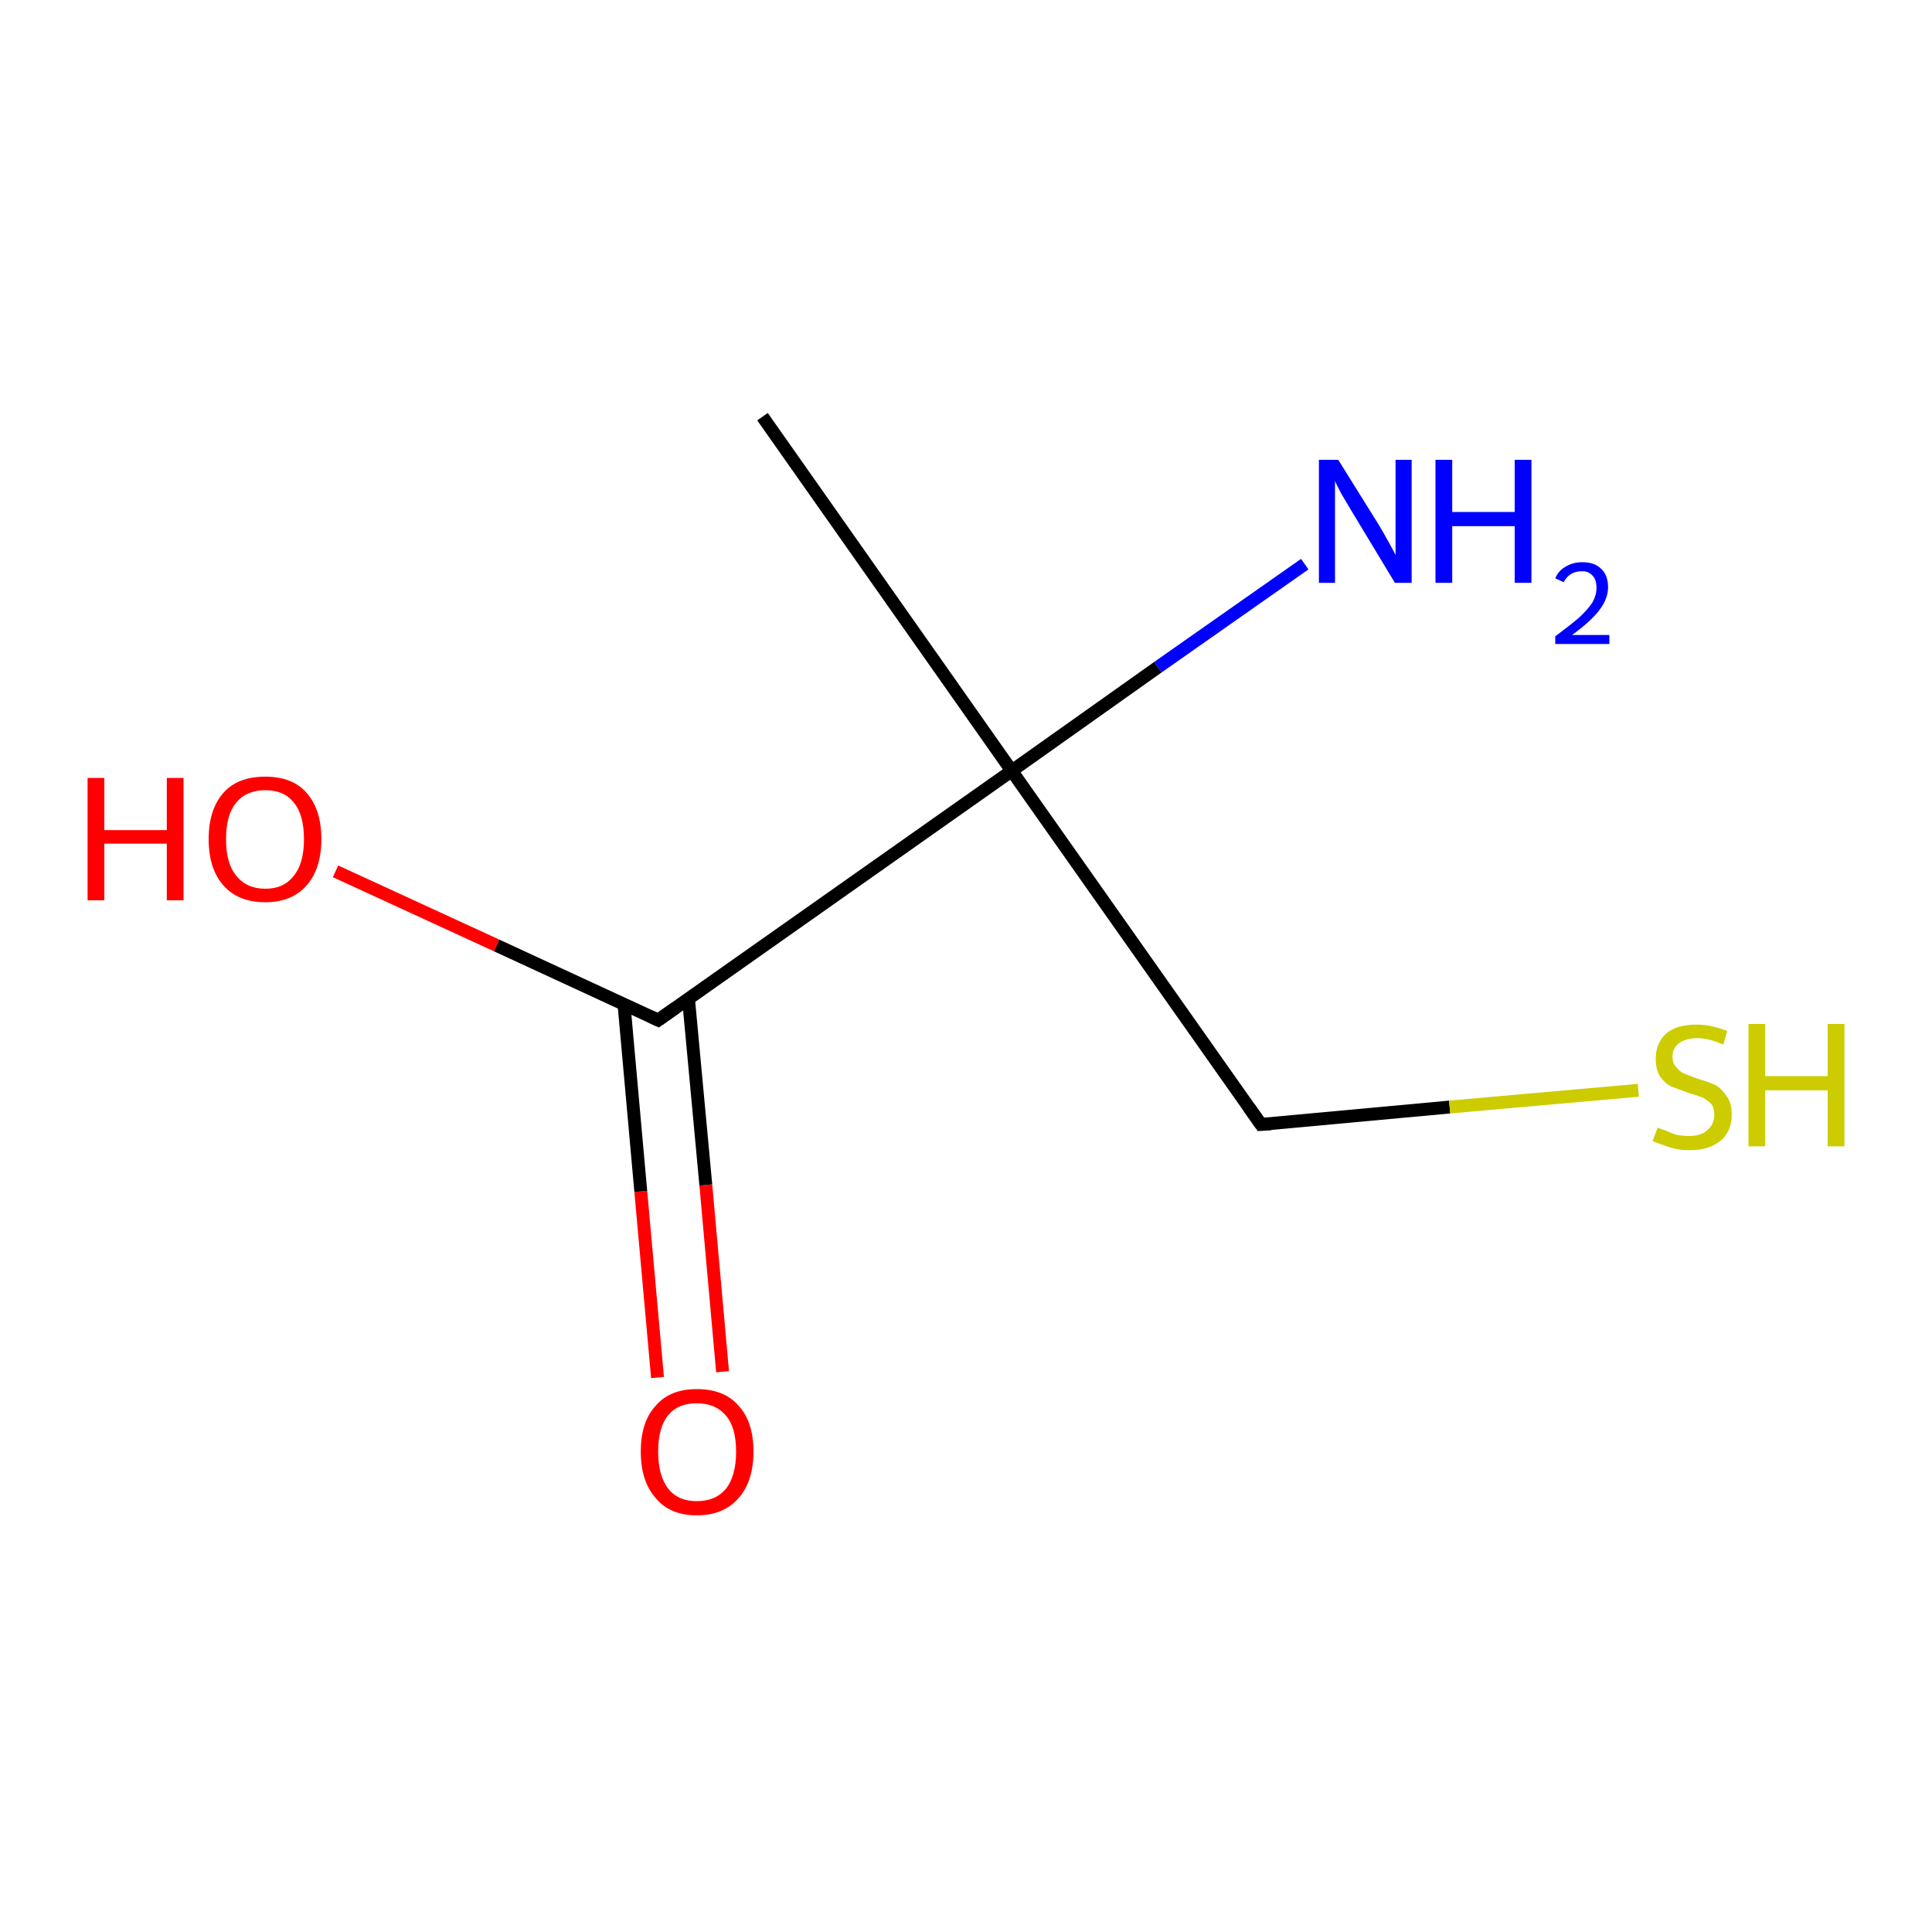 <?xml version='1.0' encoding='iso-8859-1'?>
<svg version='1.1' baseProfile='full'
              xmlns='http://www.w3.org/2000/svg'
                      xmlns:rdkit='http://www.rdkit.org/xml'
                      xmlns:xlink='http://www.w3.org/1999/xlink'
                  xml:space='preserve'
width='300px' height='300px' viewBox='0 0 300 300'>
<!-- END OF HEADER -->
<rect style='opacity:1.0;fill:#FFFFFF;stroke:none' width='300.0' height='300.0' x='0.0' y='0.0'> </rect>
<path class='bond-0 atom-0 atom-1' d='M 102.1,213.9 L 99.5,185.0' style='fill:none;fill-rule:evenodd;stroke:#FF0000;stroke-width:2.0px;stroke-linecap:butt;stroke-linejoin:miter;stroke-opacity:1' />
<path class='bond-0 atom-0 atom-1' d='M 99.5,185.0 L 96.9,156.0' style='fill:none;fill-rule:evenodd;stroke:#000000;stroke-width:2.0px;stroke-linecap:butt;stroke-linejoin:miter;stroke-opacity:1' />
<path class='bond-0 atom-0 atom-1' d='M 112.2,213.0 L 109.6,184.0' style='fill:none;fill-rule:evenodd;stroke:#FF0000;stroke-width:2.0px;stroke-linecap:butt;stroke-linejoin:miter;stroke-opacity:1' />
<path class='bond-0 atom-0 atom-1' d='M 109.6,184.0 L 106.9,155.0' style='fill:none;fill-rule:evenodd;stroke:#000000;stroke-width:2.0px;stroke-linecap:butt;stroke-linejoin:miter;stroke-opacity:1' />
<path class='bond-1 atom-1 atom-2' d='M 102.2,158.4 L 77.1,146.8' style='fill:none;fill-rule:evenodd;stroke:#000000;stroke-width:2.0px;stroke-linecap:butt;stroke-linejoin:miter;stroke-opacity:1' />
<path class='bond-1 atom-1 atom-2' d='M 77.1,146.8 L 52.1,135.3' style='fill:none;fill-rule:evenodd;stroke:#FF0000;stroke-width:2.0px;stroke-linecap:butt;stroke-linejoin:miter;stroke-opacity:1' />
<path class='bond-2 atom-1 atom-3' d='M 102.2,158.4 L 157.1,119.7' style='fill:none;fill-rule:evenodd;stroke:#000000;stroke-width:2.0px;stroke-linecap:butt;stroke-linejoin:miter;stroke-opacity:1' />
<path class='bond-3 atom-3 atom-4' d='M 157.1,119.7 L 179.8,103.6' style='fill:none;fill-rule:evenodd;stroke:#000000;stroke-width:2.0px;stroke-linecap:butt;stroke-linejoin:miter;stroke-opacity:1' />
<path class='bond-3 atom-3 atom-4' d='M 179.8,103.6 L 202.6,87.6' style='fill:none;fill-rule:evenodd;stroke:#0000FF;stroke-width:2.0px;stroke-linecap:butt;stroke-linejoin:miter;stroke-opacity:1' />
<path class='bond-4 atom-3 atom-5' d='M 157.1,119.7 L 118.4,64.7' style='fill:none;fill-rule:evenodd;stroke:#000000;stroke-width:2.0px;stroke-linecap:butt;stroke-linejoin:miter;stroke-opacity:1' />
<path class='bond-5 atom-3 atom-6' d='M 157.1,119.7 L 195.8,174.6' style='fill:none;fill-rule:evenodd;stroke:#000000;stroke-width:2.0px;stroke-linecap:butt;stroke-linejoin:miter;stroke-opacity:1' />
<path class='bond-6 atom-6 atom-7' d='M 195.8,174.6 L 225.1,171.9' style='fill:none;fill-rule:evenodd;stroke:#000000;stroke-width:2.0px;stroke-linecap:butt;stroke-linejoin:miter;stroke-opacity:1' />
<path class='bond-6 atom-6 atom-7' d='M 225.1,171.9 L 254.4,169.3' style='fill:none;fill-rule:evenodd;stroke:#CCCC00;stroke-width:2.0px;stroke-linecap:butt;stroke-linejoin:miter;stroke-opacity:1' />
<path d='M 100.9,157.8 L 102.2,158.4 L 104.9,156.5' style='fill:none;stroke:#000000;stroke-width:2.0px;stroke-linecap:butt;stroke-linejoin:miter;stroke-opacity:1;' />
<path d='M 193.9,171.9 L 195.8,174.6 L 197.3,174.5' style='fill:none;stroke:#000000;stroke-width:2.0px;stroke-linecap:butt;stroke-linejoin:miter;stroke-opacity:1;' />
<path class='atom-0' d='M 99.5 225.4
Q 99.5 220.8, 101.8 218.3
Q 104.0 215.7, 108.2 215.7
Q 112.5 215.7, 114.7 218.3
Q 117.0 220.8, 117.0 225.4
Q 117.0 230.0, 114.7 232.6
Q 112.4 235.3, 108.2 235.3
Q 104.0 235.3, 101.8 232.6
Q 99.5 230.0, 99.5 225.4
M 108.2 233.1
Q 111.1 233.1, 112.7 231.2
Q 114.3 229.2, 114.3 225.4
Q 114.3 221.6, 112.7 219.8
Q 111.1 217.9, 108.2 217.9
Q 105.3 217.9, 103.8 219.7
Q 102.2 221.6, 102.2 225.4
Q 102.2 229.2, 103.8 231.2
Q 105.3 233.1, 108.2 233.1
' fill='#FF0000'/>
<path class='atom-2' d='M 13.6 120.8
L 16.2 120.8
L 16.2 128.9
L 25.9 128.9
L 25.9 120.8
L 28.5 120.8
L 28.5 139.8
L 25.9 139.8
L 25.9 131.0
L 16.2 131.0
L 16.2 139.8
L 13.6 139.8
L 13.6 120.8
' fill='#FF0000'/>
<path class='atom-2' d='M 32.4 130.3
Q 32.4 125.7, 34.7 123.1
Q 36.9 120.6, 41.2 120.6
Q 45.4 120.6, 47.6 123.1
Q 49.9 125.7, 49.9 130.3
Q 49.9 134.9, 47.6 137.5
Q 45.3 140.1, 41.2 140.1
Q 37.0 140.1, 34.7 137.5
Q 32.4 134.9, 32.4 130.3
M 41.2 138.0
Q 44.1 138.0, 45.6 136.0
Q 47.2 134.1, 47.2 130.3
Q 47.2 126.5, 45.6 124.6
Q 44.1 122.7, 41.2 122.7
Q 38.3 122.7, 36.7 124.6
Q 35.1 126.5, 35.1 130.3
Q 35.1 134.1, 36.7 136.0
Q 38.3 138.0, 41.2 138.0
' fill='#FF0000'/>
<path class='atom-4' d='M 207.8 71.4
L 214.1 81.5
Q 214.7 82.5, 215.7 84.3
Q 216.7 86.1, 216.7 86.2
L 216.7 71.4
L 219.2 71.4
L 219.2 90.5
L 216.6 90.5
L 209.9 79.4
Q 209.2 78.2, 208.3 76.7
Q 207.5 75.2, 207.3 74.7
L 207.3 90.5
L 204.8 90.5
L 204.8 71.4
L 207.8 71.4
' fill='#0000FF'/>
<path class='atom-4' d='M 222.9 71.4
L 225.5 71.4
L 225.5 79.5
L 235.2 79.5
L 235.2 71.4
L 237.8 71.4
L 237.8 90.5
L 235.2 90.5
L 235.2 81.7
L 225.5 81.7
L 225.5 90.5
L 222.9 90.5
L 222.9 71.4
' fill='#0000FF'/>
<path class='atom-4' d='M 241.5 89.8
Q 242.0 88.6, 243.1 88.0
Q 244.2 87.3, 245.7 87.3
Q 247.6 87.3, 248.6 88.3
Q 249.7 89.3, 249.7 91.2
Q 249.7 93.0, 248.3 94.8
Q 247.0 96.5, 244.1 98.6
L 249.9 98.6
L 249.9 100.0
L 241.5 100.0
L 241.5 98.8
Q 243.8 97.1, 245.2 95.9
Q 246.6 94.6, 247.3 93.5
Q 247.9 92.4, 247.9 91.3
Q 247.9 90.0, 247.3 89.4
Q 246.7 88.7, 245.7 88.7
Q 244.7 88.7, 244.0 89.1
Q 243.3 89.5, 242.8 90.4
L 241.5 89.8
' fill='#0000FF'/>
<path class='atom-7' d='M 257.4 175.1
Q 257.6 175.2, 258.5 175.5
Q 259.4 175.9, 260.3 176.2
Q 261.3 176.4, 262.3 176.4
Q 264.1 176.4, 265.1 175.5
Q 266.2 174.6, 266.2 173.1
Q 266.2 172.0, 265.7 171.4
Q 265.1 170.8, 264.3 170.4
Q 263.5 170.1, 262.2 169.7
Q 260.5 169.1, 259.5 168.7
Q 258.5 168.2, 257.8 167.2
Q 257.1 166.1, 257.1 164.4
Q 257.1 162.0, 258.7 160.5
Q 260.3 159.1, 263.5 159.1
Q 265.7 159.1, 268.2 160.1
L 267.6 162.2
Q 265.3 161.2, 263.6 161.2
Q 261.8 161.2, 260.7 162.0
Q 259.7 162.8, 259.7 164.1
Q 259.7 165.1, 260.3 165.7
Q 260.8 166.4, 261.5 166.7
Q 262.3 167.0, 263.6 167.5
Q 265.3 168.0, 266.4 168.5
Q 267.4 169.1, 268.1 170.2
Q 268.9 171.2, 268.9 173.1
Q 268.9 175.7, 267.1 177.2
Q 265.3 178.6, 262.4 178.6
Q 260.7 178.6, 259.4 178.2
Q 258.2 177.8, 256.6 177.2
L 257.4 175.1
' fill='#CCCC00'/>
<path class='atom-7' d='M 271.5 159.0
L 274.1 159.0
L 274.1 167.1
L 283.8 167.1
L 283.8 159.0
L 286.4 159.0
L 286.4 178.0
L 283.8 178.0
L 283.8 169.3
L 274.1 169.3
L 274.1 178.0
L 271.5 178.0
L 271.5 159.0
' fill='#CCCC00'/>
</svg>
